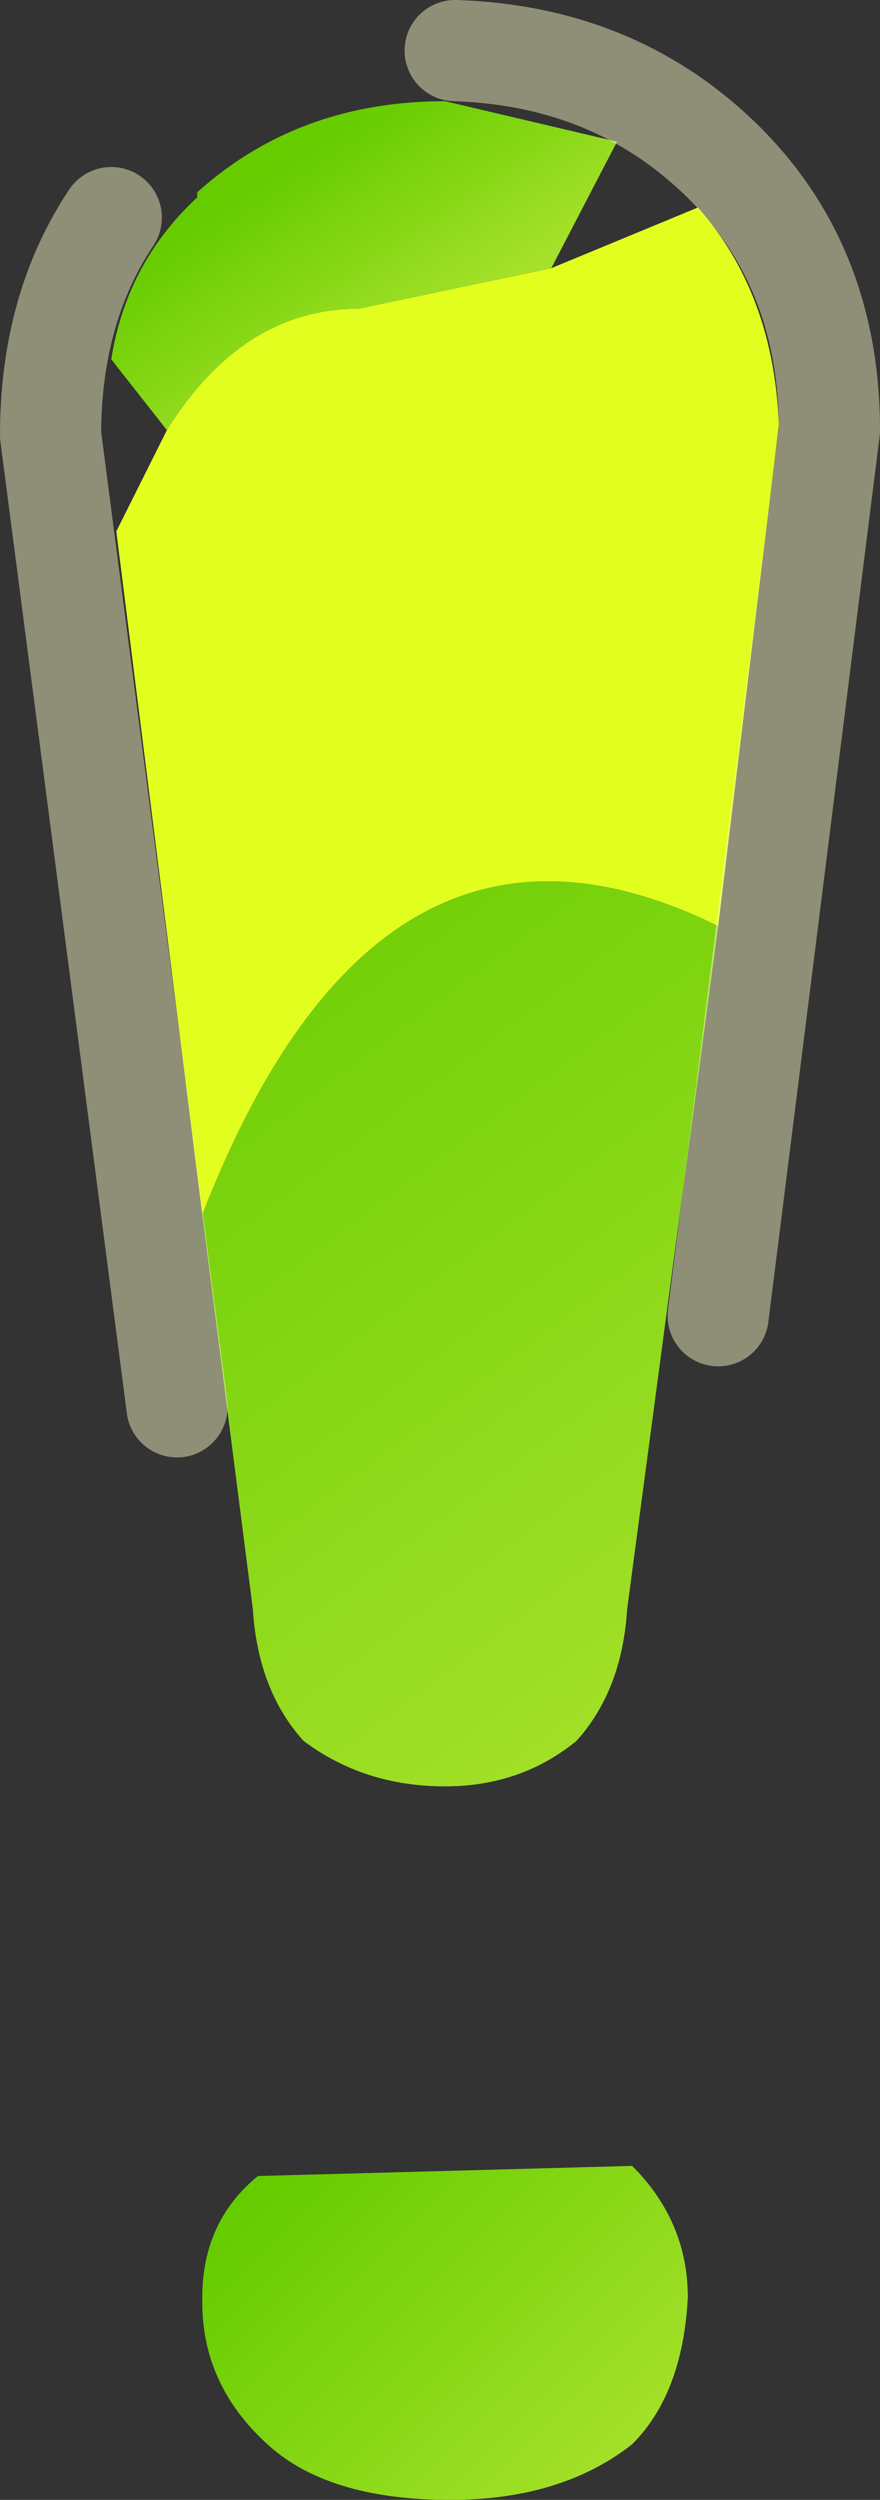 <?xml version="1.0" encoding="UTF-8" standalone="no"?>
<svg xmlns:xlink="http://www.w3.org/1999/xlink" height="24.7px" width="8.7px" xmlns="http://www.w3.org/2000/svg">
  <rect width="100%" height="100%" fill="#333333" stroke="none"/>
  <g transform="matrix(1.0, 0.0, 0.0, 1.0, 4.4, 22.85)">
    <path d="M2.7 -13.7 L1.8 -6.95 Q1.75 -6.15 1.3 -5.65 0.75 -5.2 0.0 -5.2 -0.8 -5.2 -1.4 -5.65 -1.85 -6.15 -1.9 -6.95 L-2.4 -10.85 Q-0.65 -15.35 2.7 -13.7" fill="url(#gradient0)" fill-rule="evenodd" stroke="none"/>
    <path d="M-2.75 -18.6 L-3.3 -19.3 Q-3.15 -20.25 -2.45 -20.9 L-2.45 -20.95 Q-1.45 -21.85 0.0 -21.85 L1.7 -21.45 1.05 -20.2 -0.85 -19.8 Q-2.0 -19.8 -2.75 -18.6" fill="url(#gradient1)" fill-rule="evenodd" stroke="none"/>
    <path d="M2.4 -0.15 Q2.35 0.8 1.85 1.3 1.15 1.85 0.05 1.85 -1.1 1.85 -1.7 1.35 -2.4 0.75 -2.4 -0.1 L-2.4 -0.15 Q-2.4 -0.9 -1.85 -1.35 L1.85 -1.45 Q2.4 -0.9 2.4 -0.15" fill="url(#gradient2)" fill-rule="evenodd" stroke="none"/>
    <path d="M1.05 -20.2 L2.5 -20.8 Q3.25 -19.95 3.3 -18.65 L2.7 -13.7 Q-0.65 -15.35 -2.4 -10.85 L-3.25 -17.6 -2.75 -18.6 Q-2.0 -19.8 -0.85 -19.8 L1.05 -20.2" fill="#e2fe1f" fill-rule="evenodd" stroke="none"/>
    <path d="M0.1 -22.35 Q1.65 -22.3 2.7 -21.3 3.8 -20.25 3.8 -18.6 L2.7 -9.85 M-2.65 -8.95 L-3.9 -18.55 Q-3.9 -19.8 -3.3 -20.7" fill="none" stroke="#ffffcc" stroke-linecap="round" stroke-linejoin="round" stroke-opacity="0.451" stroke-width="1.0"/>
  </g>
  <defs>
    <linearGradient gradientTransform="matrix(0.004, 0.005, -0.004, 0.003, 0.0, -10.6)" gradientUnits="userSpaceOnUse" id="gradient0" spreadMethod="pad" x1="-819.2" x2="819.2">
      <stop offset="0.051" stop-color="#66cc00"/>
      <stop offset="1.0" stop-color="#a5e12a"/>
    </linearGradient>
    <linearGradient gradientTransform="matrix(0.001, 0.001, -0.003, 0.002, -0.8, -20.5)" gradientUnits="userSpaceOnUse" id="gradient1" spreadMethod="pad" x1="-819.2" x2="819.2">
      <stop offset="0.051" stop-color="#66cc00"/>
      <stop offset="1.0" stop-color="#a5e12a"/>
    </linearGradient>
    <linearGradient gradientTransform="matrix(0.002, 0.002, -0.002, 0.002, 0.05, -0.05)" gradientUnits="userSpaceOnUse" id="gradient2" spreadMethod="pad" x1="-819.2" x2="819.2">
      <stop offset="0.051" stop-color="#66cc00"/>
      <stop offset="1.0" stop-color="#a5e12a"/>
    </linearGradient>
  </defs>
</svg>
